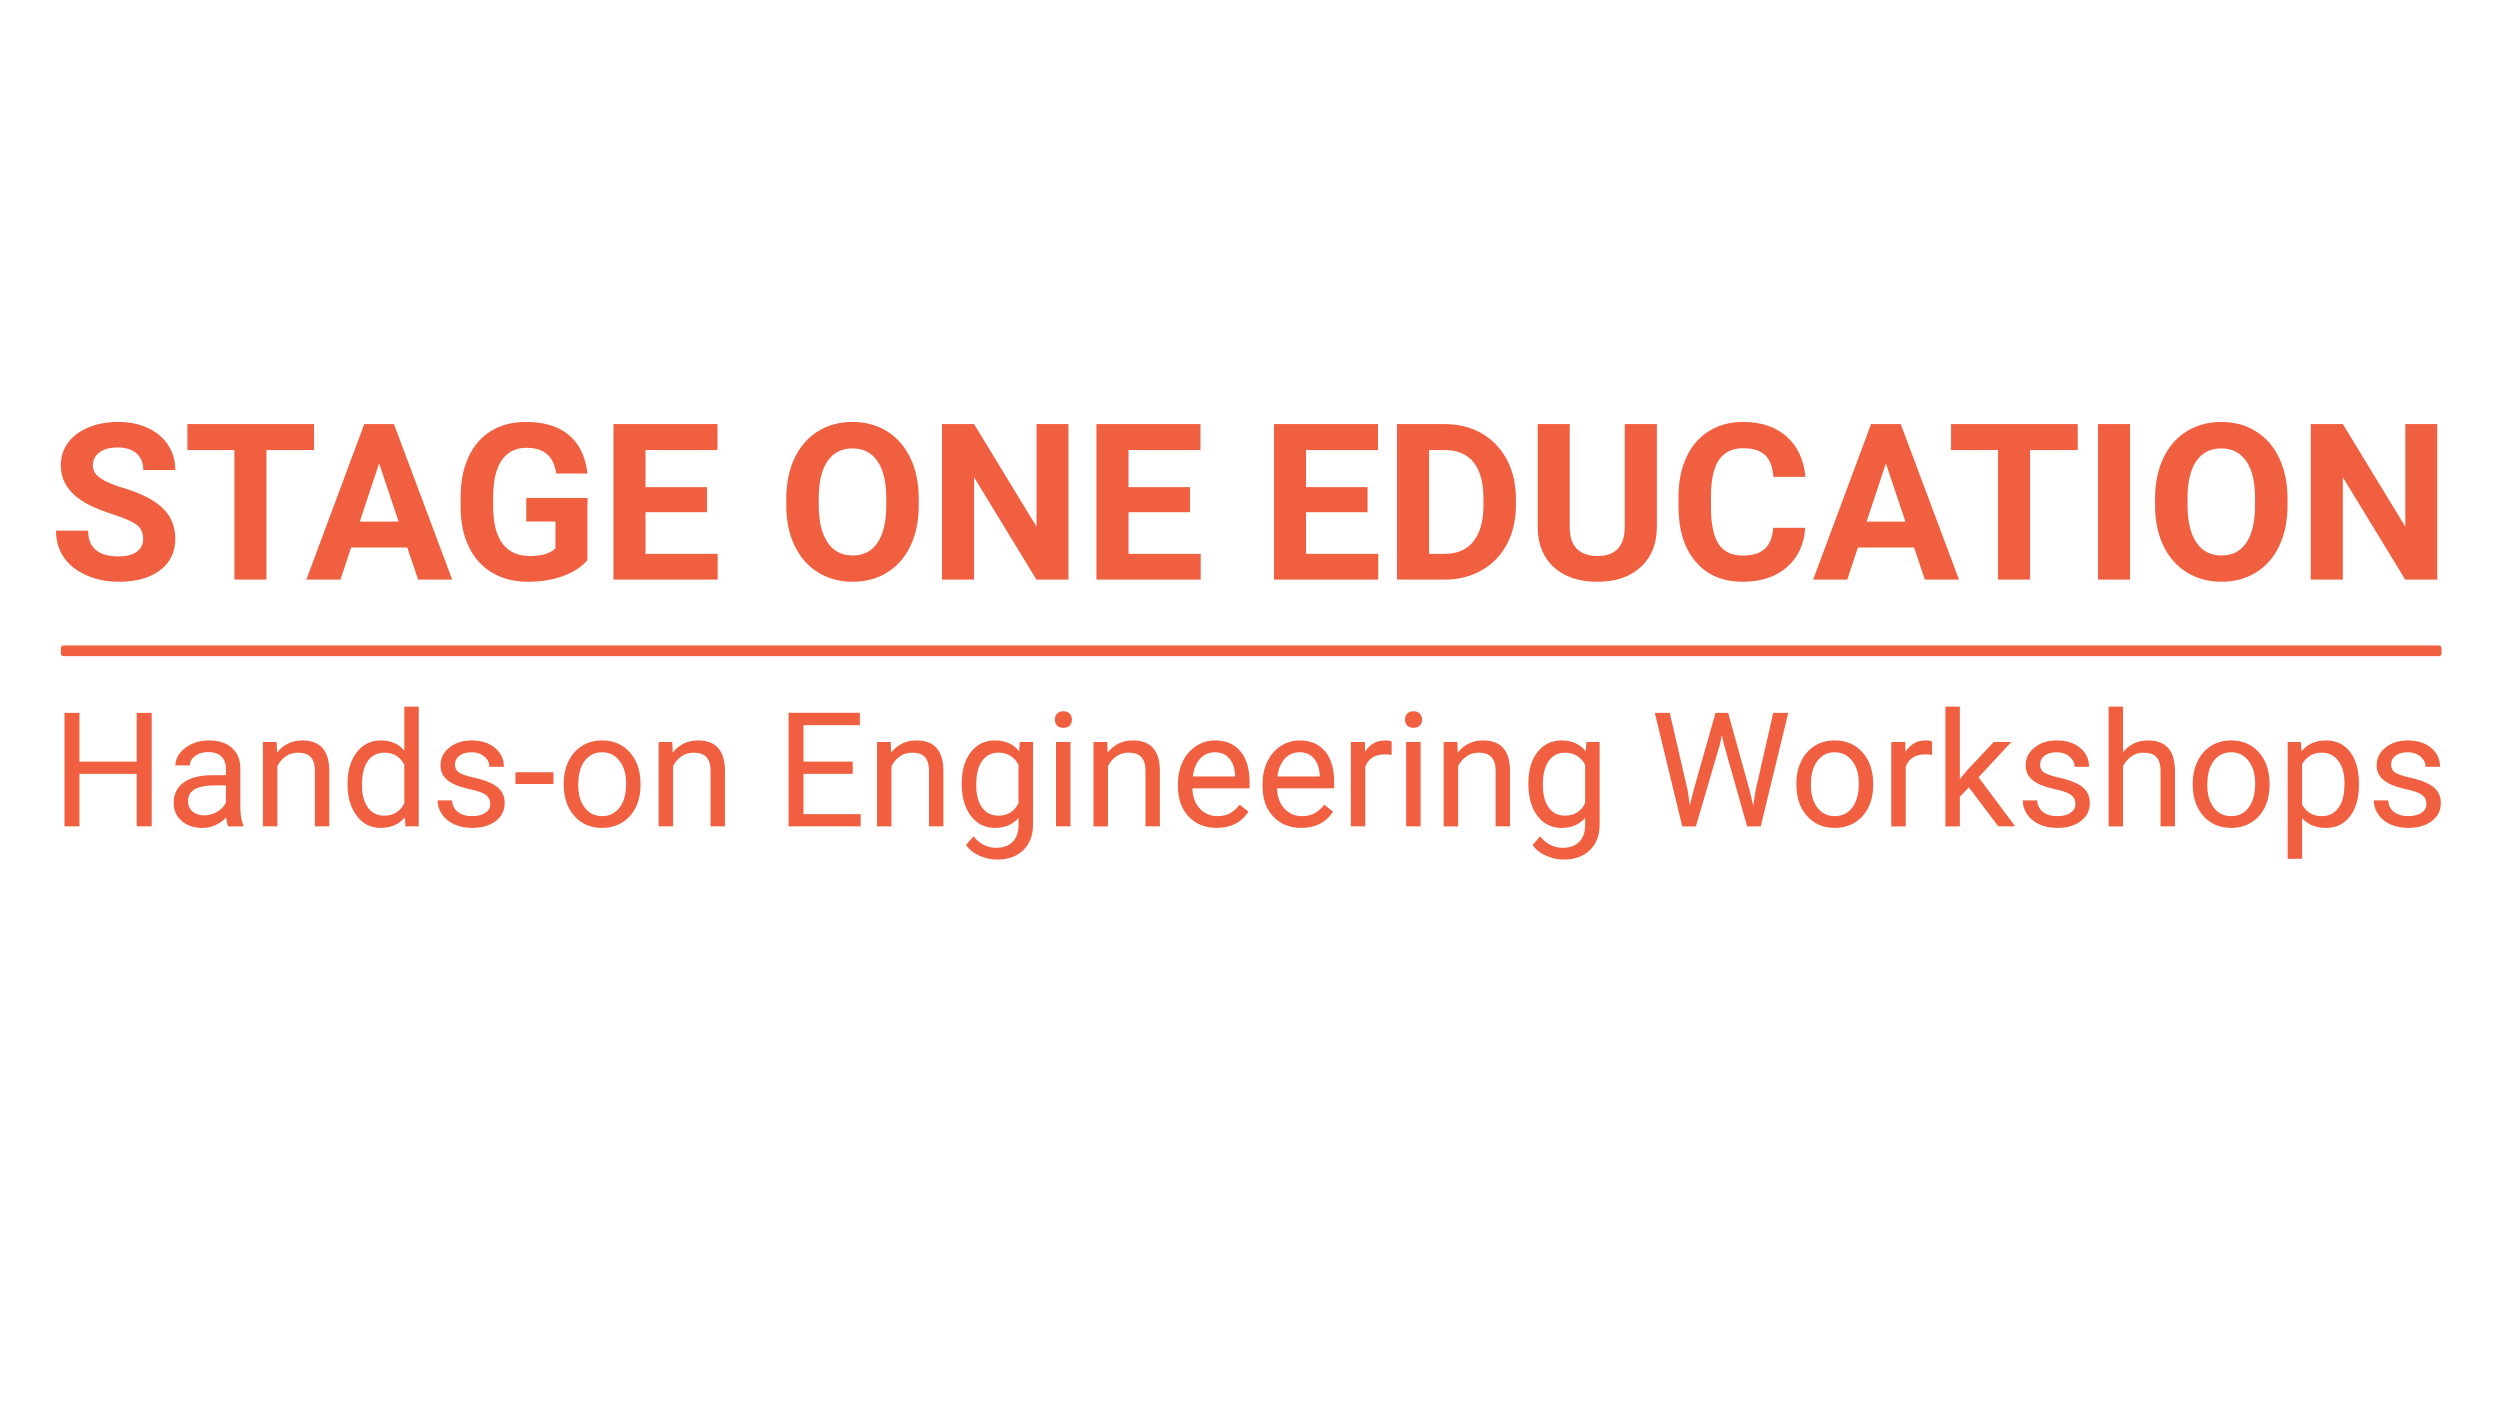 <svg version="1.1" viewBox="0.0 0.0 960.0 540.0" fill="none" stroke="none" stroke-linecap="square" stroke-miterlimit="10" xmlns:xlink="http://www.w3.org/1999/xlink" xmlns="http://www.w3.org/2000/svg"><clipPath id="g2b03a33f976_0_0.0"><path d="m0 0l960.0 0l0 540.0l-960.0 0l0 -540.0z" clip-rule="nonzero"/></clipPath><g clip-path="url(#g2b03a33f976_0_0.0)"><path fill="#000000" fill-opacity="0.0" d="m0 0l960.0 0l0 540.0l-960.0 0z" fill-rule="evenodd"/><path fill="#000000" fill-opacity="0.0" d="m0 160.312l960.0 0l0 64.031l-960.0 0z" fill-rule="evenodd"/><path fill="#f05f40" d="m54.974 206.896q0 -3.484 -2.469 -5.344q-2.453 -1.875 -8.859 -3.938q-6.391 -2.078 -10.125 -4.094q-10.172 -5.484 -10.172 -14.797q0 -4.844 2.719 -8.641q2.734 -3.797 7.844 -5.922q5.109 -2.141 11.469 -2.141q6.391 0 11.391 2.328q5.016 2.312 7.781 6.547q2.766 4.219 2.766 9.594l-12.297 0q0 -4.109 -2.594 -6.375q-2.578 -2.281 -7.25 -2.281q-4.516 0 -7.016 1.906q-2.5 1.906 -2.5 5.016q0 2.922 2.922 4.891q2.938 1.969 8.641 3.688q10.5 3.156 15.297 7.844q4.797 4.672 4.797 11.641q0 7.75 -5.859 12.172q-5.859 4.406 -15.797 4.406q-6.891 0 -12.547 -2.516q-5.656 -2.531 -8.641 -6.922q-2.969 -4.391 -2.969 -10.172l12.344 0q0 9.875 11.812 9.875q4.391 0 6.844 -1.781q2.469 -1.781 2.469 -4.984zm65.623 -34.078l-18.281 0l0 49.75l-12.312 0l0 -49.75l-18.047 0l0 -9.969l48.641 0l0 9.969zm35.811 37.438l-21.578 0l-4.094 12.312l-13.094 0l22.234 -59.719l11.406 0l22.359 59.719l-13.094 0l-4.141 -12.312zm-18.25 -9.953l14.922 0l-7.5 -22.359l-7.422 22.359zm87.439 14.719q-3.312 3.984 -9.391 6.188q-6.062 2.188 -13.453 2.188q-7.75 0 -13.594 -3.391q-5.844 -3.391 -9.031 -9.828q-3.172 -6.438 -3.25 -15.125l0 -4.062q0 -8.953 3.016 -15.484q3.016 -6.547 8.688 -10.016q5.688 -3.469 13.312 -3.469q10.625 0 16.609 5.078q5.984 5.062 7.094 14.734l-11.969 0q-0.828 -5.125 -3.641 -7.5q-2.797 -2.375 -7.719 -2.375q-6.281 0 -9.562 4.719q-3.281 4.703 -3.328 14.016l0 3.812q0 9.406 3.562 14.203q3.578 4.797 10.469 4.797q6.938 0 9.891 -2.953l0 -10.297l-11.203 0l0 -9.062l23.5 0l0 23.828zm45.904 -18.328l-23.625 0l0 15.984l27.719 0l0 9.891l-40.031 0l0 -59.719l39.953 0l0 9.969l-27.641 0l0 14.234l23.625 0l0 9.641zm81.293 -2.625q0 8.812 -3.125 15.453q-3.109 6.641 -8.922 10.266q-5.797 3.609 -13.297 3.609q-7.438 0 -13.266 -3.562q-5.812 -3.578 -9.016 -10.203q-3.203 -6.625 -3.234 -15.234l0 -2.953q0 -8.828 3.172 -15.531q3.188 -6.703 8.984 -10.297q5.812 -3.594 13.266 -3.594q7.469 0 13.266 3.594q5.812 3.594 8.984 10.297q3.188 6.703 3.188 15.484l0 2.672zm-12.469 -2.719q0 -9.391 -3.375 -14.266q-3.359 -4.891 -9.594 -4.891q-6.188 0 -9.562 4.828q-3.359 4.812 -3.391 14.125l0 2.922q0 9.141 3.359 14.188q3.359 5.047 9.688 5.047q6.188 0 9.5 -4.859q3.328 -4.859 3.375 -14.172l0 -2.922zm69.965 31.219l-12.297 0l-23.953 -39.297l0 39.297l-12.312 0l0 -59.719l12.312 0l23.984 39.375l0 -39.375l12.266 0l0 59.719zm46.684 -25.875l-23.625 0l0 15.984l27.719 0l0 9.891l-40.031 0l0 -59.719l39.953 0l0 9.969l-27.641 0l0 14.234l23.625 0l0 9.641zm68.168 0l-23.625 0l0 15.984l27.719 0l0 9.891l-40.031 0l0 -59.719l39.953 0l0 9.969l-27.641 0l0 14.234l23.625 0l0 9.641zm11.312 25.875l0 -59.719l18.375 0q7.875 0 14.094 3.547q6.219 3.547 9.703 10.094q3.484 6.531 3.484 14.859l0 2.75q0 8.328 -3.422 14.812q-3.422 6.484 -9.656 10.047q-6.234 3.562 -14.078 3.609l-18.5 0zm12.312 -49.75l0 39.859l5.938 0q7.219 0 11.031 -4.703q3.828 -4.719 3.906 -13.5l0 -3.156q0 -9.109 -3.781 -13.797q-3.766 -4.703 -11.031 -4.703l-6.062 0zm87.482 -9.969l0 39.328q0 9.812 -6.141 15.516q-6.125 5.703 -16.75 5.703q-10.453 0 -16.609 -5.531q-6.156 -5.547 -6.266 -15.234l0 -39.781l12.297 0l0 39.422q0 5.859 2.812 8.547q2.812 2.688 7.766 2.688q10.375 0 10.547 -10.906l0 -39.75l12.344 0zm56.977 39.828q-0.703 9.641 -7.125 15.188q-6.422 5.531 -16.922 5.531q-11.484 0 -18.062 -7.734q-6.578 -7.734 -6.578 -21.234l0 -3.641q0 -8.625 3.031 -15.188q3.031 -6.562 8.672 -10.062q5.641 -3.516 13.109 -3.516q10.328 0 16.641 5.547q6.328 5.531 7.312 15.547l-12.312 0q-0.438 -5.781 -3.219 -8.391q-2.766 -2.609 -8.422 -2.609q-6.156 0 -9.219 4.422q-3.047 4.406 -3.125 13.672l0 4.516q0 9.672 2.922 14.141q2.938 4.469 9.25 4.469q5.703 0 8.516 -2.594q2.812 -2.609 3.219 -8.062l12.312 0zm41.789 7.578l-21.578 0l-4.094 12.312l-13.094 0l22.234 -59.719l11.406 0l22.359 59.719l-13.094 0l-4.141 -12.312zm-18.25 -9.953l14.922 0l-7.5 -22.359l-7.422 22.359zm81.082 -27.484l-18.281 0l0 49.75l-12.312 0l0 -49.75l-18.047 0l0 -9.969l48.641 0l0 9.969zm20.107 49.75l-12.312 0l0 -59.719l12.312 0l0 59.719zm60.455 -28.5q0 8.812 -3.125 15.453q-3.109 6.641 -8.922 10.266q-5.797 3.609 -13.297 3.609q-7.438 0 -13.266 -3.562q-5.812 -3.578 -9.016 -10.203q-3.203 -6.625 -3.234 -15.234l0 -2.953q0 -8.828 3.172 -15.531q3.188 -6.703 8.984 -10.297q5.812 -3.594 13.266 -3.594q7.469 0 13.266 3.594q5.812 3.594 8.984 10.297q3.188 6.703 3.188 15.484l0 2.672zm-12.469 -2.719q0 -9.391 -3.375 -14.266q-3.359 -4.891 -9.594 -4.891q-6.188 0 -9.562 4.828q-3.359 4.812 -3.391 14.125l0 2.922q0 9.141 3.359 14.188q3.359 5.047 9.688 5.047q6.188 0 9.5 -4.859q3.328 -4.859 3.375 -14.172l0 -2.922zm69.965 31.219l-12.297 0l-23.953 -39.297l0 39.297l-12.312 0l0 -59.719l12.312 0l23.984 39.375l0 -39.375l12.266 0l0 59.719z" fill-rule="nonzero"/><path fill="#000000" fill-opacity="0.0" d="m0 258.945l960.0 0l0 72.598l-960.0 0z" fill-rule="evenodd"/><path fill="#f05f40" d="m58.257 317.324l-5.766 0l0 -20.156l-21.984 0l0 20.156l-5.75 0l0 -43.594l5.75 0l0 18.734l21.984 0l0 -18.734l5.766 0l0 43.594zm29.361 0q-0.484 -0.953 -0.781 -3.406q-3.875 4.0 -9.234 4.0q-4.781 0 -7.859 -2.703q-3.062 -2.719 -3.062 -6.875q0 -5.062 3.844 -7.859q3.844 -2.797 10.828 -2.797l5.391 0l0 -2.547q0 -2.906 -1.734 -4.625q-1.734 -1.719 -5.125 -1.719q-2.969 0 -4.969 1.5q-2.0 1.484 -2.0 3.609l-5.578 0q0 -2.422 1.719 -4.672q1.719 -2.266 4.672 -3.578q2.953 -1.328 6.484 -1.328q5.609 0 8.781 2.797q3.172 2.797 3.297 7.719l0 14.906q0 4.469 1.125 7.094l0 0.484l-5.797 0zm-9.203 -4.219q2.609 0 4.938 -1.344q2.344 -1.359 3.391 -3.516l0 -6.641l-4.344 0q-10.188 0 -10.188 5.953q0 2.609 1.734 4.078q1.75 1.469 4.469 1.469zm27.797 -28.188l0.172 4.078q3.719 -4.672 9.703 -4.672q10.281 0 10.359 11.594l0 21.406l-5.531 0l0 -21.438q-0.031 -3.5 -1.609 -5.172q-1.562 -1.688 -4.891 -1.688q-2.703 0 -4.734 1.438q-2.031 1.438 -3.172 3.766l0 23.094l-5.547 0l0 -32.406l5.25 0zm27.245 15.938q0 -7.453 3.531 -11.984q3.531 -4.547 9.25 -4.547q5.703 0 9.016 3.891l0 -16.891l5.547 0l0 46.0l-5.094 0l-0.266 -3.469q-3.328 4.062 -9.25 4.062q-5.641 0 -9.188 -4.609q-3.547 -4.609 -3.547 -12.031l0 -0.422zm5.547 0.625q0 5.516 2.266 8.625q2.281 3.109 6.297 3.109q5.266 0 7.688 -4.719l0 -14.891q-2.484 -4.578 -7.625 -4.578q-4.078 0 -6.359 3.141q-2.266 3.141 -2.266 9.312zm49.259 7.25q0 -2.25 -1.703 -3.484q-1.688 -1.25 -5.891 -2.141q-4.203 -0.906 -6.688 -2.156q-2.469 -1.266 -3.656 -3.0q-1.172 -1.734 -1.172 -4.125q0 -3.984 3.359 -6.734q3.375 -2.766 8.625 -2.766q5.5 0 8.922 2.844q3.438 2.844 3.438 7.281l-5.562 0q0 -2.281 -1.938 -3.922q-1.938 -1.656 -4.859 -1.656q-3.031 0 -4.734 1.328q-1.703 1.312 -1.703 3.438q0 2.0 1.578 3.031q1.594 1.016 5.734 1.953q4.156 0.922 6.719 2.203q2.578 1.281 3.812 3.094q1.25 1.812 1.25 4.422q0 4.344 -3.469 6.969q-3.469 2.609 -9.016 2.609q-3.891 0 -6.891 -1.375q-2.984 -1.375 -4.688 -3.844q-1.688 -2.469 -1.688 -5.344l5.547 0q0.141 2.781 2.219 4.422q2.094 1.625 5.5 1.625q3.141 0 5.047 -1.266q1.906 -1.281 1.906 -3.406zm24.279 -7.672l-14.609 0l0 -4.516l14.609 0l0 4.516zm3.919 -0.234q0 -4.766 1.875 -8.562q1.875 -3.812 5.203 -5.875q3.344 -2.062 7.625 -2.062q6.625 0 10.703 4.578q4.094 4.578 4.094 12.188l0 0.391q0 4.734 -1.812 8.5q-1.812 3.75 -5.188 5.844q-3.359 2.094 -7.734 2.094q-6.578 0 -10.672 -4.578q-4.094 -4.578 -4.094 -12.125l0 -0.391zm5.578 0.656q0 5.391 2.5 8.656q2.5 3.266 6.688 3.266q4.219 0 6.703 -3.312q2.5 -3.312 2.5 -9.266q0 -5.328 -2.531 -8.641q-2.531 -3.312 -6.734 -3.312q-4.094 0 -6.609 3.266q-2.516 3.266 -2.516 9.344zm36.117 -16.562l0.172 4.078q3.719 -4.672 9.703 -4.672q10.281 0 10.359 11.594l0 21.406l-5.531 0l0 -21.438q-0.031 -3.5 -1.609 -5.172q-1.562 -1.688 -4.891 -1.688q-2.703 0 -4.734 1.438q-2.031 1.438 -3.172 3.766l0 23.094l-5.547 0l0 -32.406l5.25 0zm69.286 12.25l-18.891 0l0 15.453l21.953 0l0 4.703l-27.703 0l0 -43.594l27.391 0l0 4.719l-21.641 0l0 14.016l18.891 0l0 4.703zm14.591 -12.25l0.172 4.078q3.719 -4.672 9.703 -4.672q10.281 0 10.359 11.594l0 21.406l-5.531 0l0 -21.438q-0.031 -3.5 -1.609 -5.172q-1.562 -1.688 -4.891 -1.688q-2.703 0 -4.734 1.438q-2.031 1.438 -3.172 3.766l0 23.094l-5.547 0l0 -32.406l5.25 0zm27.276 15.938q0 -7.578 3.5 -12.047q3.5 -4.484 9.281 -4.484q5.938 0 9.266 4.188l0.266 -3.594l5.062 0l0 31.625q0 6.297 -3.734 9.906q-3.734 3.625 -10.016 3.625q-3.5 0 -6.859 -1.5q-3.359 -1.484 -5.125 -4.094l2.875 -3.328q3.562 4.406 8.719 4.406q4.047 0 6.297 -2.281q2.266 -2.266 2.266 -6.406l0 -2.781q-3.328 3.828 -9.078 3.828q-5.688 0 -9.203 -4.578q-3.516 -4.578 -3.516 -12.484zm5.562 0.625q0 5.484 2.25 8.609q2.25 3.125 6.297 3.125q5.234 0 7.688 -4.75l0 -14.797q-2.547 -4.641 -7.641 -4.641q-4.031 0 -6.312 3.141q-2.281 3.141 -2.281 9.312zm36.188 15.844l-5.547 0l0 -32.406l5.547 0l0 32.406zm-6.0 -41.0q0 -1.344 0.828 -2.266q0.828 -0.938 2.438 -0.938q1.625 0 2.453 0.938q0.844 0.922 0.844 2.281q0 1.344 -0.844 2.25q-0.828 0.891 -2.453 0.891q-1.609 0 -2.438 -0.891q-0.828 -0.906 -0.828 -2.266zm20.102 8.594l0.172 4.078q3.719 -4.672 9.703 -4.672q10.281 0 10.359 11.594l0 21.406l-5.531 0l0 -21.438q-0.031 -3.5 -1.609 -5.172q-1.562 -1.688 -4.891 -1.688q-2.703 0 -4.734 1.438q-2.031 1.438 -3.172 3.766l0 23.094l-5.547 0l0 -32.406l5.25 0zm42.041 33.0q-6.594 0 -10.734 -4.328q-4.125 -4.328 -4.125 -11.562l0 -1.016q0 -4.828 1.844 -8.609q1.844 -3.797 5.156 -5.938q3.312 -2.141 7.172 -2.141q6.312 0 9.812 4.172q3.516 4.156 3.516 11.906l0 2.312l-21.953 0q0.109 4.781 2.797 7.734q2.688 2.953 6.812 2.953q2.938 0 4.969 -1.188q2.031 -1.203 3.562 -3.188l3.391 2.641q-4.078 6.25 -12.219 6.25zm-0.688 -29.047q-3.359 0 -5.641 2.453q-2.266 2.438 -2.812 6.828l16.234 0l0 -0.406q-0.234 -4.234 -2.281 -6.547q-2.031 -2.328 -5.5 -2.328zm33.178 29.047q-6.594 0 -10.734 -4.328q-4.125 -4.328 -4.125 -11.562l0 -1.016q0 -4.828 1.844 -8.609q1.844 -3.797 5.156 -5.938q3.312 -2.141 7.172 -2.141q6.312 0 9.812 4.172q3.516 4.156 3.516 11.906l0 2.312l-21.953 0q0.109 4.781 2.797 7.734q2.688 2.953 6.812 2.953q2.938 0 4.969 -1.188q2.031 -1.203 3.562 -3.188l3.391 2.641q-4.078 6.25 -12.219 6.25zm-0.688 -29.047q-3.359 0 -5.641 2.453q-2.266 2.438 -2.812 6.828l16.234 0l0 -0.406q-0.234 -4.234 -2.281 -6.547q-2.031 -2.328 -5.5 -2.328zm35.397 1.016q-1.266 -0.203 -2.734 -0.203q-5.453 0 -7.391 4.641l0 23.0l-5.547 0l0 -32.406l5.391 0l0.094 3.75q2.719 -4.344 7.719 -4.344q1.625 0 2.469 0.422l0 5.141zm11.112 27.438l-5.547 0l0 -32.406l5.547 0l0 32.406zm-6.0 -41.0q0 -1.344 0.828 -2.266q0.828 -0.938 2.438 -0.938q1.625 0 2.453 0.938q0.844 0.922 0.844 2.281q0 1.344 -0.844 2.25q-0.828 0.891 -2.453 0.891q-1.609 0 -2.438 -0.891q-0.828 -0.906 -0.828 -2.266zm20.102 8.594l0.172 4.078q3.719 -4.672 9.703 -4.672q10.281 0 10.359 11.594l0 21.406l-5.531 0l0 -21.438q-0.031 -3.5 -1.609 -5.172q-1.562 -1.688 -4.891 -1.688q-2.703 0 -4.734 1.438q-2.031 1.438 -3.172 3.766l0 23.094l-5.547 0l0 -32.406l5.25 0zm27.276 15.938q0 -7.578 3.5 -12.047q3.5 -4.484 9.281 -4.484q5.938 0 9.266 4.188l0.266 -3.594l5.062 0l0 31.625q0 6.297 -3.734 9.906q-3.734 3.625 -10.016 3.625q-3.5 0 -6.859 -1.5q-3.359 -1.484 -5.125 -4.094l2.875 -3.328q3.562 4.406 8.719 4.406q4.047 0 6.297 -2.281q2.266 -2.266 2.266 -6.406l0 -2.781q-3.328 3.828 -9.078 3.828q-5.688 0 -9.203 -4.578q-3.516 -4.578 -3.516 -12.484zm5.562 0.625q0 5.484 2.25 8.609q2.25 3.125 6.297 3.125q5.234 0 7.688 -4.75l0 -14.797q-2.547 -4.641 -7.641 -4.641q-4.031 0 -6.312 3.141q-2.281 3.141 -2.281 9.312zm55.621 2.094l0.828 5.75l1.234 -5.172l8.625 -30.422l4.844 0l8.422 30.422l1.203 5.266l0.922 -5.875l6.766 -29.812l5.781 0l-10.578 43.594l-5.234 0l-8.984 -31.766l-0.688 -3.328l-0.688 3.328l-9.312 31.766l-5.234 0l-10.547 -43.594l5.75 0l6.891 29.844zm41.732 -2.75q0 -4.766 1.875 -8.562q1.875 -3.812 5.203 -5.875q3.344 -2.062 7.625 -2.062q6.625 0 10.703 4.578q4.094 4.578 4.094 12.188l0 0.391q0 4.734 -1.812 8.5q-1.812 3.75 -5.188 5.844q-3.359 2.094 -7.734 2.094q-6.578 0 -10.672 -4.578q-4.094 -4.578 -4.094 -12.125l0 -0.391zm5.578 0.656q0 5.391 2.5 8.656q2.5 3.266 6.688 3.266q4.219 0 6.703 -3.312q2.5 -3.312 2.5 -9.266q0 -5.328 -2.531 -8.641q-2.531 -3.312 -6.734 -3.312q-4.094 0 -6.609 3.266q-2.516 3.266 -2.516 9.344zm46.539 -11.594q-1.266 -0.203 -2.734 -0.203q-5.453 0 -7.391 4.641l0 23.0l-5.547 0l0 -32.406l5.391 0l0.094 3.75q2.719 -4.344 7.719 -4.344q1.625 0 2.469 0.422l0 5.141zm14.127 12.438l-3.469 3.625l0 11.375l-5.547 0l0 -46.0l5.547 0l0 27.828l2.969 -3.562l10.078 -10.672l6.75 0l-12.609 13.547l14.062 18.859l-6.484 0l-11.297 -15.0zm40.911 6.406q0 -2.25 -1.703 -3.484q-1.688 -1.25 -5.891 -2.141q-4.203 -0.906 -6.688 -2.156q-2.469 -1.266 -3.656 -3.0q-1.172 -1.734 -1.172 -4.125q0 -3.984 3.359 -6.734q3.375 -2.766 8.625 -2.766q5.5 0 8.922 2.844q3.438 2.844 3.438 7.281l-5.562 0q0 -2.281 -1.938 -3.922q-1.938 -1.656 -4.859 -1.656q-3.031 0 -4.734 1.328q-1.703 1.312 -1.703 3.438q0 2.0 1.578 3.031q1.594 1.016 5.734 1.953q4.156 0.922 6.719 2.203q2.578 1.281 3.812 3.094q1.25 1.812 1.25 4.422q0 4.344 -3.469 6.969q-3.469 2.609 -9.016 2.609q-3.891 0 -6.891 -1.375q-2.984 -1.375 -4.688 -3.844q-1.688 -2.469 -1.688 -5.344l5.547 0q0.141 2.781 2.219 4.422q2.094 1.625 5.5 1.625q3.141 0 5.047 -1.266q1.906 -1.281 1.906 -3.406zm18.294 -19.891q3.688 -4.516 9.578 -4.516q10.281 0 10.359 11.594l0 21.406l-5.531 0l0 -21.438q-0.031 -3.5 -1.609 -5.172q-1.562 -1.688 -4.891 -1.688q-2.703 0 -4.734 1.438q-2.031 1.438 -3.172 3.766l0 23.094l-5.547 0l0 -46.0l5.547 0l0 17.516zm26.763 11.984q0 -4.766 1.875 -8.562q1.875 -3.812 5.203 -5.875q3.344 -2.062 7.625 -2.062q6.625 0 10.703 4.578q4.094 4.578 4.094 12.188l0 0.391q0 4.734 -1.812 8.5q-1.812 3.75 -5.188 5.844q-3.359 2.094 -7.734 2.094q-6.578 0 -10.672 -4.578q-4.094 -4.578 -4.094 -12.125l0 -0.391zm5.578 0.656q0 5.391 2.5 8.656q2.5 3.266 6.688 3.266q4.219 0 6.703 -3.312q2.5 -3.312 2.5 -9.266q0 -5.328 -2.531 -8.641q-2.531 -3.312 -6.734 -3.312q-4.094 0 -6.609 3.266q-2.516 3.266 -2.516 9.344zm58.242 0q0 7.406 -3.391 11.922q-3.375 4.516 -9.156 4.516q-5.906 0 -9.281 -3.734l0 15.594l-5.547 0l0 -44.859l5.062 0l0.266 3.594q3.391 -4.188 9.406 -4.188q5.844 0 9.234 4.406q3.406 4.391 3.406 12.25l0 0.5zm-5.547 -0.625q0 -5.484 -2.344 -8.656q-2.328 -3.172 -6.391 -3.172q-5.031 0 -7.547 4.453l0 15.484q2.484 4.438 7.609 4.438q3.984 0 6.328 -3.156q2.344 -3.156 2.344 -9.391zm31.454 7.875q0 -2.25 -1.703 -3.484q-1.688 -1.25 -5.891 -2.141q-4.203 -0.906 -6.688 -2.156q-2.469 -1.266 -3.656 -3.0q-1.172 -1.734 -1.172 -4.125q0 -3.984 3.359 -6.734q3.375 -2.766 8.625 -2.766q5.5 0 8.922 2.844q3.438 2.844 3.438 7.281l-5.562 0q0 -2.281 -1.938 -3.922q-1.938 -1.656 -4.859 -1.656q-3.031 0 -4.734 1.328q-1.703 1.312 -1.703 3.438q0 2.0 1.578 3.031q1.594 1.016 5.734 1.953q4.156 0.922 6.719 2.203q2.578 1.281 3.812 3.094q1.25 1.812 1.25 4.422q0 4.344 -3.469 6.969q-3.469 2.609 -9.016 2.609q-3.891 0 -6.891 -1.375q-2.984 -1.375 -4.688 -3.844q-1.688 -2.469 -1.688 -5.344l5.547 0q0.141 2.781 2.219 4.422q2.094 1.625 5.5 1.625q3.141 0 5.047 -1.266q1.906 -1.281 1.906 -3.406z" fill-rule="nonzero"/><path fill="#f05f40" d="m23.879 248.877l0 0c0 -0.284 0.23 -0.514 0.514 -0.514l912.136 0c0.136 0 0.267 0.054 0.364 0.151c0.096 0.096 0.151 0.227 0.151 0.364l0 2.058c0 0.284 -0.23 0.514 -0.514 0.514l-912.136 0c-0.284 0 -0.514 -0.23 -0.514 -0.514z" fill-rule="evenodd"/><path stroke="#f05f40" stroke-width="1.0" stroke-linejoin="round" stroke-linecap="butt" d="m23.879 248.877l0 0c0 -0.284 0.23 -0.514 0.514 -0.514l912.136 0c0.136 0 0.267 0.054 0.364 0.151c0.096 0.096 0.151 0.227 0.151 0.364l0 2.058c0 0.284 -0.23 0.514 -0.514 0.514l-912.136 0c-0.284 0 -0.514 -0.23 -0.514 -0.514z" fill-rule="evenodd"/></g></svg>